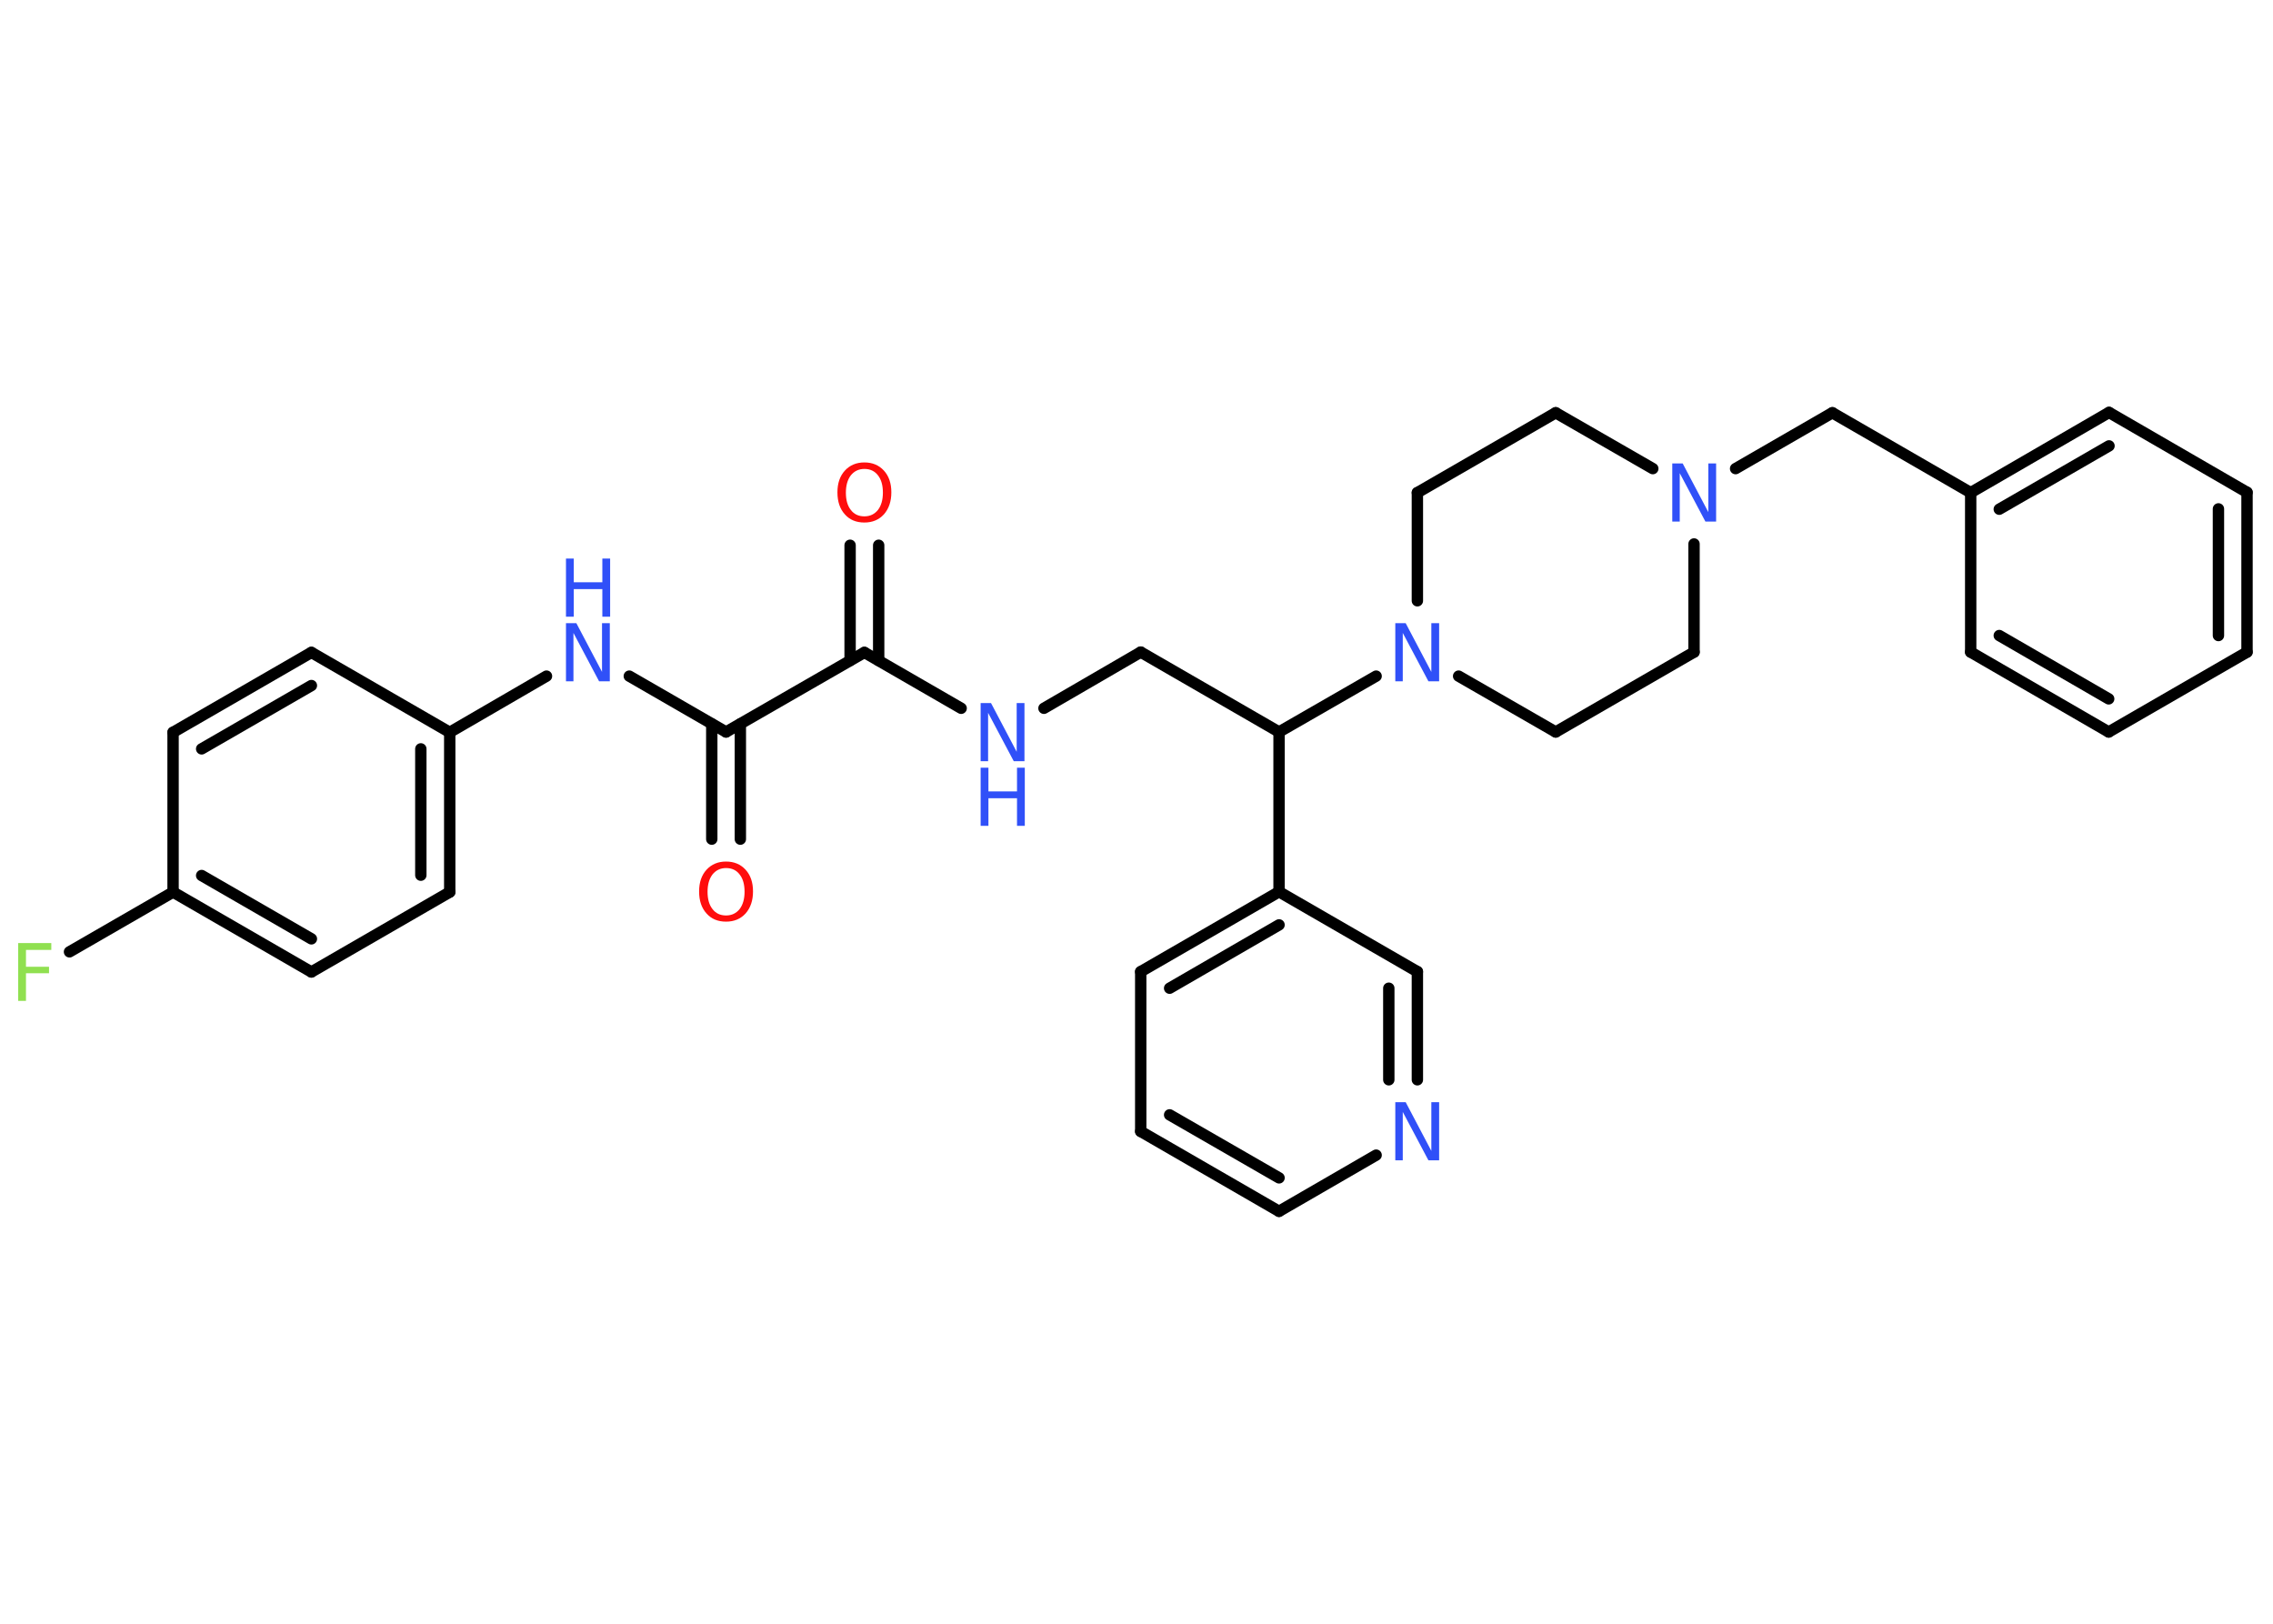<?xml version='1.0' encoding='UTF-8'?>
<!DOCTYPE svg PUBLIC "-//W3C//DTD SVG 1.1//EN" "http://www.w3.org/Graphics/SVG/1.1/DTD/svg11.dtd">
<svg version='1.2' xmlns='http://www.w3.org/2000/svg' xmlns:xlink='http://www.w3.org/1999/xlink' width='70.0mm' height='50.0mm' viewBox='0 0 70.0 50.0'>
  <desc>Generated by the Chemistry Development Kit (http://github.com/cdk)</desc>
  <g stroke-linecap='round' stroke-linejoin='round' stroke='#000000' stroke-width='.35' fill='#3050F8'>
    <rect x='.0' y='.0' width='70.0' height='50.0' fill='#FFFFFF' stroke='none'/>
    <g id='mol1' class='mol'>
      <g id='mol1bnd1' class='bond'>
        <line x1='27.06' y1='16.79' x2='27.06' y2='20.34'/>
        <line x1='26.18' y1='16.79' x2='26.18' y2='20.34'/>
      </g>
      <line id='mol1bnd2' class='bond' x1='26.62' y1='20.09' x2='29.6' y2='21.81'/>
      <line id='mol1bnd3' class='bond' x1='32.15' y1='21.81' x2='35.13' y2='20.08'/>
      <line id='mol1bnd4' class='bond' x1='35.13' y1='20.08' x2='39.39' y2='22.54'/>
      <line id='mol1bnd5' class='bond' x1='39.39' y1='22.54' x2='39.39' y2='27.46'/>
      <g id='mol1bnd6' class='bond'>
        <line x1='39.39' y1='27.46' x2='35.13' y2='29.92'/>
        <line x1='39.39' y1='28.48' x2='36.02' y2='30.43'/>
      </g>
      <line id='mol1bnd7' class='bond' x1='35.13' y1='29.92' x2='35.13' y2='34.84'/>
      <g id='mol1bnd8' class='bond'>
        <line x1='35.13' y1='34.84' x2='39.39' y2='37.3'/>
        <line x1='36.02' y1='34.33' x2='39.39' y2='36.27'/>
      </g>
      <line id='mol1bnd9' class='bond' x1='39.39' y1='37.3' x2='42.38' y2='35.57'/>
      <g id='mol1bnd10' class='bond'>
        <line x1='43.65' y1='33.25' x2='43.65' y2='29.92'/>
        <line x1='42.77' y1='33.25' x2='42.77' y2='30.43'/>
      </g>
      <line id='mol1bnd11' class='bond' x1='39.39' y1='27.46' x2='43.65' y2='29.92'/>
      <line id='mol1bnd12' class='bond' x1='39.39' y1='22.54' x2='42.38' y2='20.82'/>
      <line id='mol1bnd13' class='bond' x1='44.92' y1='20.82' x2='47.91' y2='22.54'/>
      <line id='mol1bnd14' class='bond' x1='47.91' y1='22.54' x2='52.17' y2='20.08'/>
      <line id='mol1bnd15' class='bond' x1='52.17' y1='20.08' x2='52.17' y2='16.75'/>
      <line id='mol1bnd16' class='bond' x1='53.45' y1='14.43' x2='56.43' y2='12.71'/>
      <line id='mol1bnd17' class='bond' x1='56.43' y1='12.71' x2='60.69' y2='15.17'/>
      <g id='mol1bnd18' class='bond'>
        <line x1='64.95' y1='12.7' x2='60.69' y2='15.17'/>
        <line x1='64.95' y1='13.73' x2='61.57' y2='15.68'/>
      </g>
      <line id='mol1bnd19' class='bond' x1='64.95' y1='12.7' x2='69.2' y2='15.16'/>
      <g id='mol1bnd20' class='bond'>
        <line x1='69.2' y1='20.08' x2='69.2' y2='15.16'/>
        <line x1='68.32' y1='19.57' x2='68.32' y2='15.67'/>
      </g>
      <line id='mol1bnd21' class='bond' x1='69.2' y1='20.08' x2='64.94' y2='22.54'/>
      <g id='mol1bnd22' class='bond'>
        <line x1='60.69' y1='20.08' x2='64.94' y2='22.54'/>
        <line x1='61.57' y1='19.57' x2='64.94' y2='21.52'/>
      </g>
      <line id='mol1bnd23' class='bond' x1='60.69' y1='15.17' x2='60.69' y2='20.08'/>
      <line id='mol1bnd24' class='bond' x1='50.9' y1='14.43' x2='47.91' y2='12.71'/>
      <line id='mol1bnd25' class='bond' x1='47.91' y1='12.71' x2='43.65' y2='15.17'/>
      <line id='mol1bnd26' class='bond' x1='43.65' y1='18.5' x2='43.65' y2='15.17'/>
      <line id='mol1bnd27' class='bond' x1='26.62' y1='20.09' x2='22.36' y2='22.54'/>
      <g id='mol1bnd28' class='bond'>
        <line x1='22.8' y1='22.29' x2='22.8' y2='25.84'/>
        <line x1='21.92' y1='22.29' x2='21.92' y2='25.84'/>
      </g>
      <line id='mol1bnd29' class='bond' x1='22.36' y1='22.54' x2='19.38' y2='20.82'/>
      <line id='mol1bnd30' class='bond' x1='16.83' y1='20.82' x2='13.85' y2='22.55'/>
      <g id='mol1bnd31' class='bond'>
        <line x1='13.85' y1='27.47' x2='13.85' y2='22.55'/>
        <line x1='12.96' y1='26.95' x2='12.96' y2='23.06'/>
      </g>
      <line id='mol1bnd32' class='bond' x1='13.85' y1='27.47' x2='9.59' y2='29.93'/>
      <g id='mol1bnd33' class='bond'>
        <line x1='5.33' y1='27.47' x2='9.59' y2='29.93'/>
        <line x1='6.21' y1='26.96' x2='9.59' y2='28.91'/>
      </g>
      <line id='mol1bnd34' class='bond' x1='5.33' y1='27.47' x2='2.14' y2='29.31'/>
      <line id='mol1bnd35' class='bond' x1='5.33' y1='27.47' x2='5.33' y2='22.55'/>
      <g id='mol1bnd36' class='bond'>
        <line x1='9.59' y1='20.09' x2='5.33' y2='22.55'/>
        <line x1='9.59' y1='21.11' x2='6.21' y2='23.06'/>
      </g>
      <line id='mol1bnd37' class='bond' x1='13.85' y1='22.55' x2='9.59' y2='20.09'/>
      <path id='mol1atm1' class='atom' d='M26.62 14.44q-.26 .0 -.42 .2q-.15 .2 -.15 .53q.0 .34 .15 .53q.15 .2 .42 .2q.26 .0 .42 -.2q.15 -.2 .15 -.53q.0 -.34 -.15 -.53q-.15 -.2 -.42 -.2zM26.62 14.24q.37 .0 .6 .25q.23 .25 .23 .67q.0 .42 -.23 .68q-.23 .25 -.6 .25q-.38 .0 -.6 -.25q-.23 -.25 -.23 -.68q.0 -.42 .23 -.67q.23 -.25 .6 -.25z' stroke='none' fill='#FF0D0D'/>
      <g id='mol1atm3' class='atom'>
        <path d='M30.2 21.65h.32l.79 1.5v-1.5h.24v1.79h-.33l-.79 -1.49v1.49h-.23v-1.79z' stroke='none'/>
        <path d='M30.2 23.64h.24v.73h.88v-.73h.24v1.79h-.24v-.85h-.88v.85h-.24v-1.79z' stroke='none'/>
      </g>
      <path id='mol1atm10' class='atom' d='M42.97 33.94h.32l.79 1.5v-1.5h.24v1.79h-.33l-.79 -1.49v1.49h-.23v-1.79z' stroke='none'/>
      <path id='mol1atm12' class='atom' d='M42.97 19.19h.32l.79 1.5v-1.5h.24v1.79h-.33l-.79 -1.49v1.49h-.23v-1.79z' stroke='none'/>
      <path id='mol1atm15' class='atom' d='M51.5 14.27h.32l.79 1.5v-1.5h.24v1.79h-.33l-.79 -1.49v1.49h-.23v-1.79z' stroke='none'/>
      <path id='mol1atm26' class='atom' d='M22.36 26.73q-.26 .0 -.42 .2q-.15 .2 -.15 .53q.0 .34 .15 .53q.15 .2 .42 .2q.26 .0 .42 -.2q.15 -.2 .15 -.53q.0 -.34 -.15 -.53q-.15 -.2 -.42 -.2zM22.36 26.53q.37 .0 .6 .25q.23 .25 .23 .67q.0 .42 -.23 .68q-.23 .25 -.6 .25q-.38 .0 -.6 -.25q-.23 -.25 -.23 -.68q.0 -.42 .23 -.67q.23 -.25 .6 -.25z' stroke='none' fill='#FF0D0D'/>
      <g id='mol1atm27' class='atom'>
        <path d='M17.43 19.19h.32l.79 1.5v-1.5h.24v1.79h-.33l-.79 -1.49v1.49h-.23v-1.79z' stroke='none'/>
        <path d='M17.43 17.2h.24v.73h.88v-.73h.24v1.79h-.24v-.85h-.88v.85h-.24v-1.79z' stroke='none'/>
      </g>
      <path id='mol1atm32' class='atom' d='M.56 29.04h1.02v.21h-.78v.52h.71v.2h-.71v.85h-.24v-1.79z' stroke='none' fill='#90E050'/>
    </g>
  </g>
</svg>
